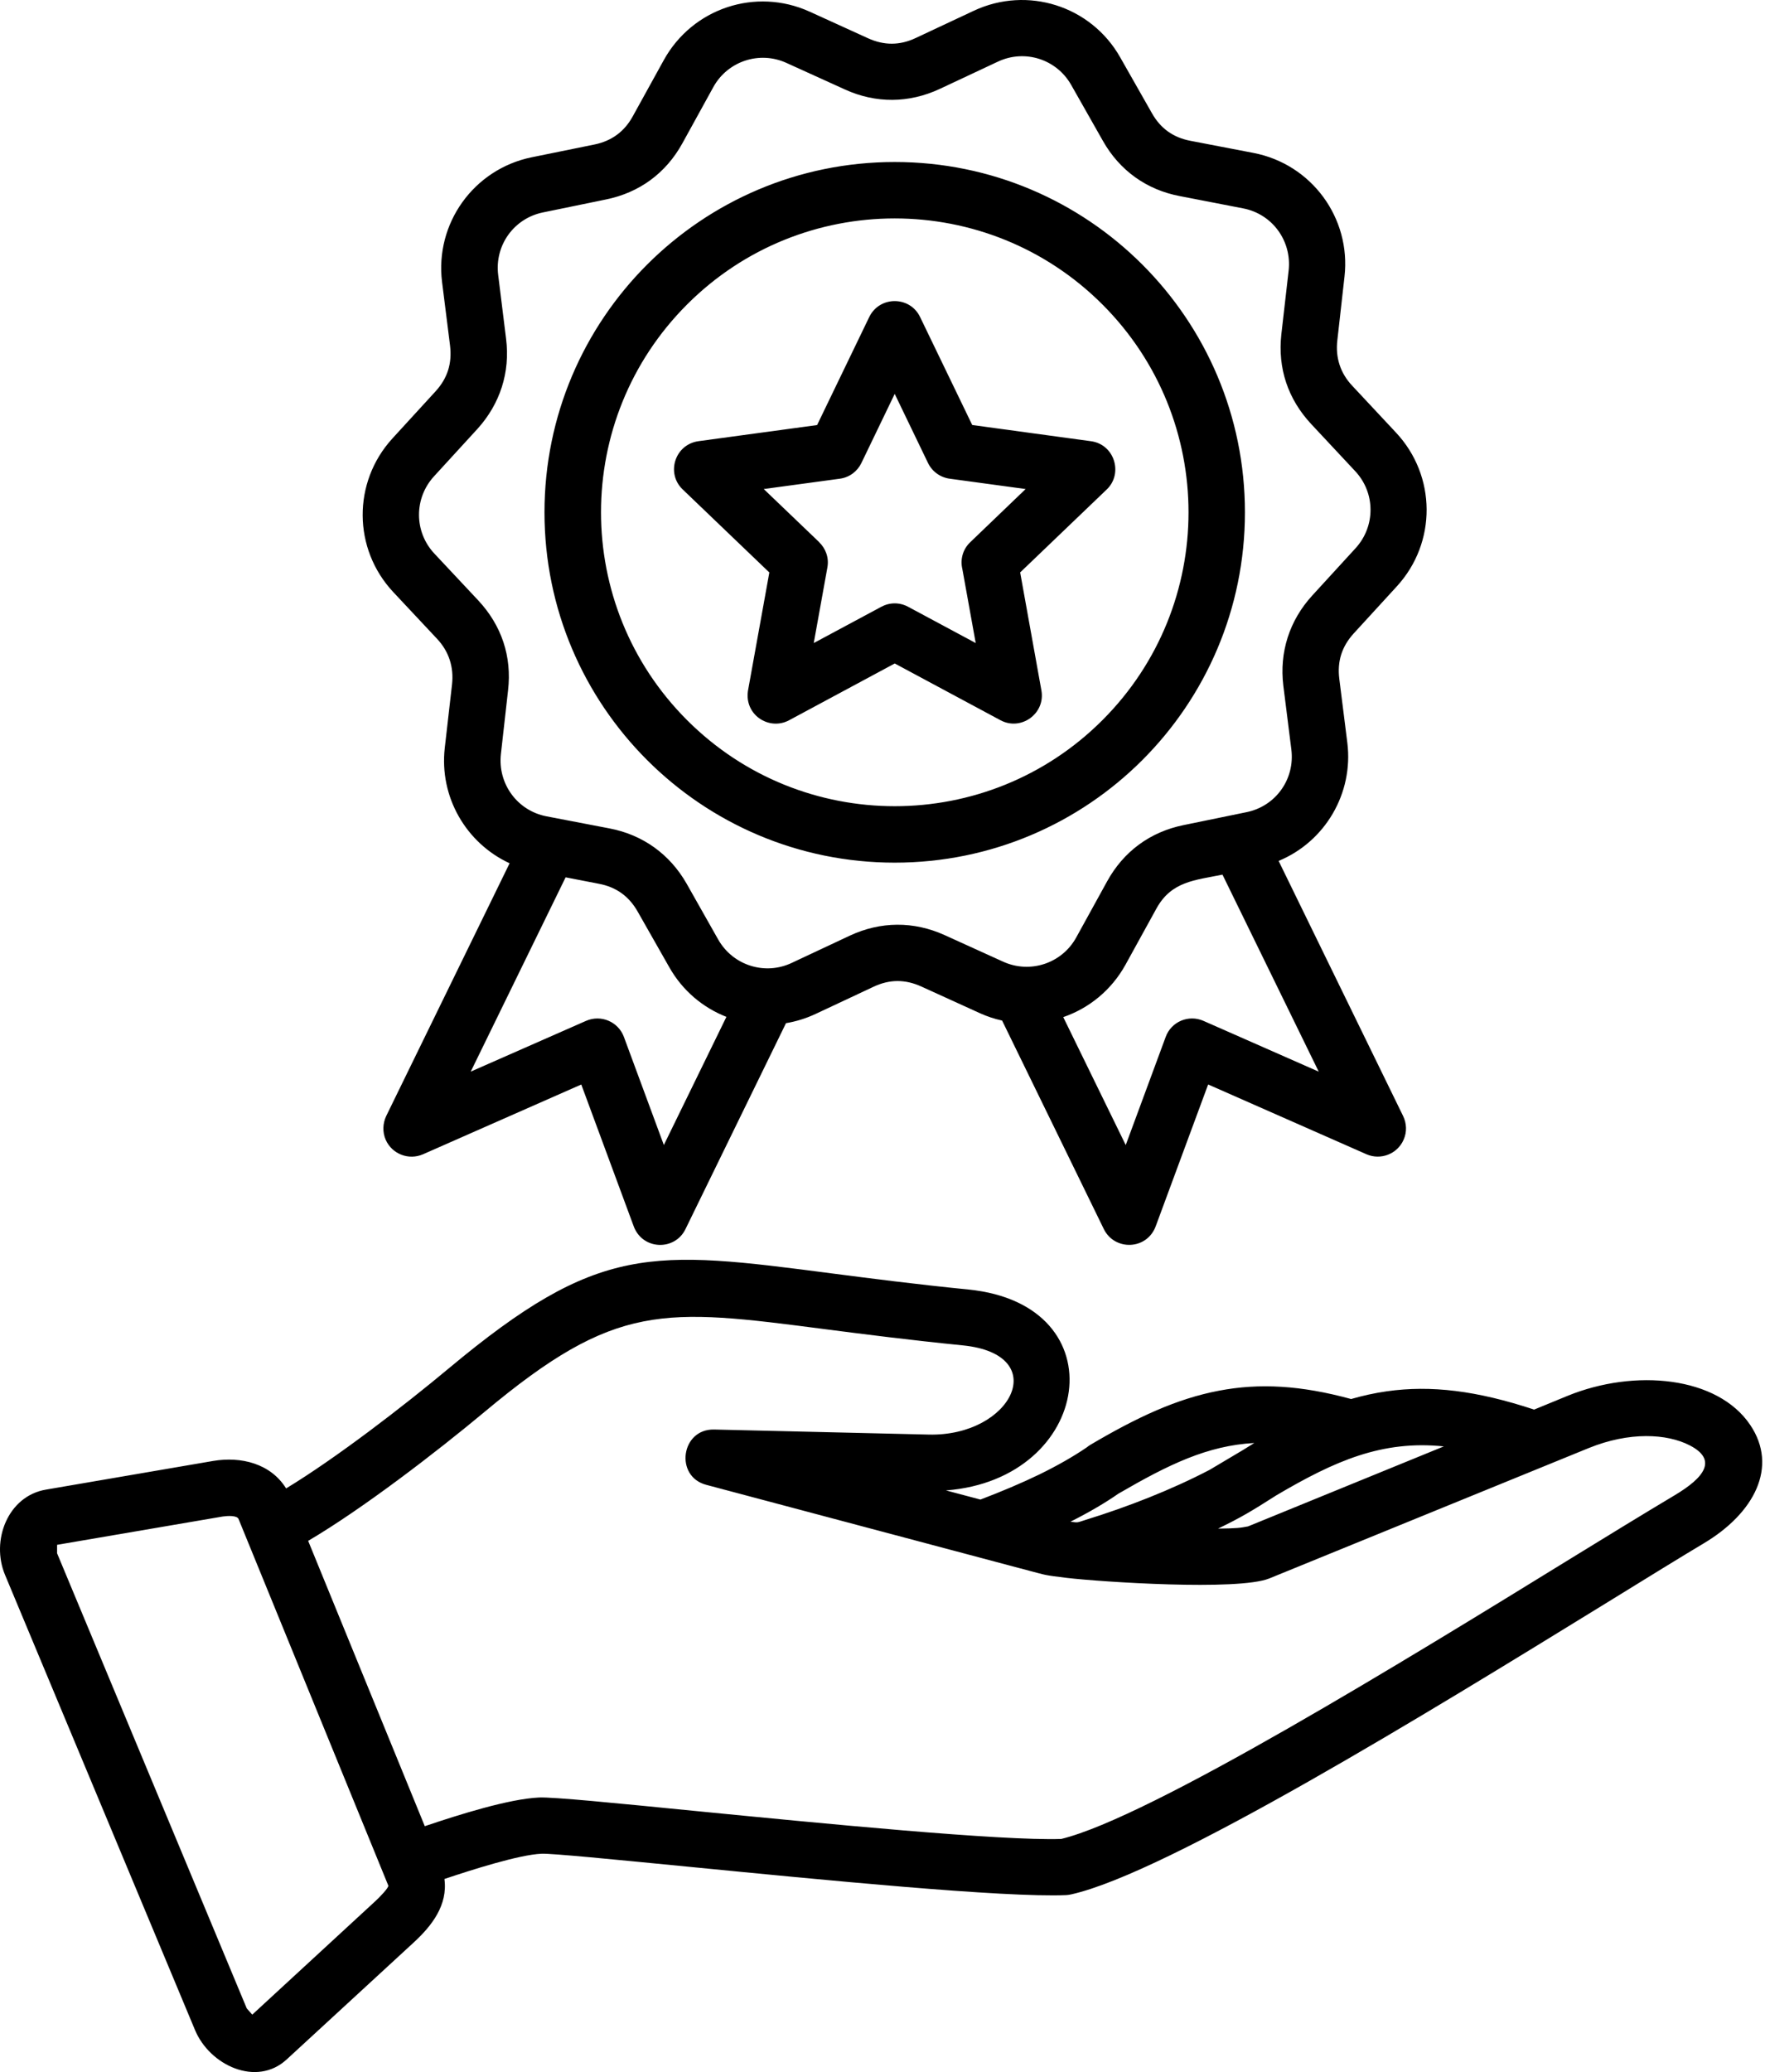 <svg width="426" height="500" viewBox="0 0 426 500" fill="none" xmlns="http://www.w3.org/2000/svg">
<path d="M222.067 76.481L234.657 102.551L263.317 106.461C269.017 107.231 271.117 114.261 267.147 118.081L246.227 138.121L251.357 166.611C252.347 172.191 246.427 176.451 241.467 173.781L215.957 160.091L190.457 173.791C185.557 176.431 179.317 172.341 180.617 166.191L185.687 138.131L164.767 118.091C160.687 114.181 162.897 107.181 168.677 106.441L197.217 102.561L209.807 76.481C212.317 71.351 219.627 71.401 222.067 76.481ZM223.997 111.741L215.947 95.041L207.897 111.741C206.937 113.721 205.037 115.201 202.677 115.511L184.337 118.001L197.747 130.841H197.717C199.307 132.371 200.127 134.611 199.697 136.931L196.407 155.161L212.677 146.431C214.637 145.351 217.067 145.271 219.167 146.401L235.497 155.161L232.267 137.271C231.727 135.001 232.377 132.541 234.167 130.841L247.547 118.001L229.407 115.531C227.137 115.281 225.067 113.921 223.997 111.741ZM215.947 39.091C262.637 39.091 300.477 76.931 300.477 123.621C300.477 170.311 262.637 208.151 215.947 208.151C169.287 208.151 131.417 170.311 131.417 123.621C131.417 76.931 169.287 39.091 215.947 39.091ZM266.087 73.471C238.397 45.781 193.487 45.781 165.827 73.471C138.137 101.161 138.137 146.071 165.827 173.761C193.497 201.451 238.397 201.451 266.087 173.761C293.787 146.071 293.787 101.171 266.087 73.471ZM270.367 13.831L278.017 27.291C280.087 30.971 283.147 33.191 287.347 33.981L302.537 36.901C316.537 39.591 326.117 52.581 324.507 66.751L322.777 82.141C322.297 86.311 323.517 90.051 326.377 93.081L336.947 104.391C346.697 114.821 346.807 130.891 337.177 141.441L326.717 152.861C323.857 156.011 322.717 159.581 323.257 163.831L325.187 179.191C326.717 191.411 319.827 203.091 308.607 207.731L338.657 269.291C339.507 271.051 339.617 273.121 338.767 275.021C337.267 278.451 333.237 280.011 329.807 278.511L291.597 261.671L279.007 295.711C276.937 301.661 269.027 301.891 266.417 296.561L241.867 246.251C240.027 245.851 238.237 245.261 236.477 244.461L222.357 238.031C218.477 236.271 214.707 236.271 210.847 238.091L196.817 244.671C194.497 245.751 192.107 246.481 189.707 246.881L165.447 296.571C162.867 301.901 154.957 301.671 152.887 295.721L140.297 261.681L102.087 278.521C98.627 280.021 94.627 278.461 93.097 275.031C92.277 273.131 92.387 271.061 93.207 269.301L122.997 208.301C112.457 203.421 106.017 192.281 107.347 180.491L109.107 165.101C109.557 160.931 108.337 157.191 105.507 154.161L94.907 142.851C85.157 132.421 85.067 116.351 94.707 105.801L105.167 94.381C108.027 91.231 109.137 87.661 108.627 83.411L106.697 68.051C104.937 53.931 114.327 40.811 128.327 37.951L143.517 34.861C147.627 34.011 150.717 31.741 152.727 28.061L160.207 14.511C167.127 1.981 182.377 -3.089 195.387 2.801L209.507 9.231C213.387 10.991 217.157 10.991 221.017 9.171L235.047 2.591C247.977 -3.459 263.337 1.411 270.367 13.831ZM295.057 211.041C288.397 212.401 282.757 212.631 279.127 219.201L271.647 232.781C268.247 238.931 262.807 243.301 256.627 245.421L271.707 276.291L281.347 250.211C282.677 246.521 286.877 244.741 290.477 246.331L318.287 258.581L295.057 211.041ZM175.327 245.361C169.687 243.151 164.757 239.071 161.547 233.401L153.897 219.941C151.797 216.251 148.737 214.041 144.567 213.251L136.517 211.691L113.617 258.571L141.457 246.321C145.057 244.761 149.227 246.521 150.587 250.201L160.227 276.281L175.327 245.361ZM266.207 34.011L258.557 20.521C255.017 14.261 247.327 11.821 240.837 14.881L226.807 21.461C219.377 24.921 211.387 24.981 203.957 21.601L189.837 15.191C183.317 12.211 175.637 14.741 172.177 21.001L164.697 34.581C160.727 41.781 154.327 46.491 146.247 48.131L131.077 51.251C124.047 52.671 119.337 59.191 120.247 66.391L122.147 81.751C123.167 89.831 120.697 97.481 115.207 103.521L104.747 114.941C99.897 120.241 99.927 128.321 104.827 133.561L115.427 144.871C121.067 150.911 123.567 158.391 122.627 166.561L120.897 181.951C120.107 189.091 124.837 195.611 131.897 196.971L147.117 199.891C155.137 201.421 161.657 206.101 165.717 213.211L173.347 226.701C176.947 233.021 184.687 235.371 191.087 232.341L205.117 225.761C212.517 222.301 220.537 222.251 227.967 225.621L242.087 232.031C248.607 235.011 256.287 232.481 259.747 226.221L267.227 212.641C271.197 205.441 277.607 200.731 285.657 199.091L300.847 195.971C307.877 194.551 312.587 188.031 311.677 180.831L309.747 165.471C308.757 157.391 311.197 149.741 316.717 143.701L327.177 132.281C332.027 126.981 331.997 118.901 327.067 113.661L316.497 102.351C310.857 96.311 308.357 88.861 309.267 80.661L311.027 65.271C311.817 58.131 307.087 51.611 299.997 50.271L284.777 47.321C276.747 45.811 270.227 41.131 266.207 34.011ZM11.087 359.431L51.457 352.511C58.177 351.381 65.317 353.131 69.057 359.141C81.157 351.801 97.317 339.351 108.287 330.201C144.517 299.951 157.217 301.601 200.837 307.271C210.047 308.461 220.737 309.851 233.747 311.151C270.257 314.811 263.627 356.961 228.307 359.621L236.637 361.831C241.707 359.901 246.557 357.861 250.927 355.741C255.267 353.611 259.147 351.401 262.327 349.221C262.587 348.991 262.897 348.791 263.207 348.601C274.487 341.941 284.037 337.491 294.217 335.561C303.997 333.691 313.977 334.261 326.107 337.571C328.937 336.751 331.807 336.121 334.757 335.701C345.357 334.201 356.387 335.531 370.277 340.121L378.357 336.801C394.547 330.201 414.527 332.071 422.437 343.831C429.237 353.921 423.457 365.121 411.157 372.431C406.817 375.011 397.407 380.791 386.527 387.511C345.597 412.681 281.787 451.941 258.517 457.101C258.117 457.191 257.747 457.241 257.357 457.271C242.357 457.921 198.337 453.581 166.027 450.411C147.657 448.621 133.147 447.181 130.707 447.291C125.377 447.491 113.757 451.201 107.267 453.381C108.117 459.671 104.237 464.661 99.897 468.661L69.197 496.921C61.917 503.641 50.597 498.341 47.057 489.801L1.217 380.011C-2.243 371.761 1.867 360.991 11.087 359.431ZM74.377 371.791L102.527 440.641C110.747 437.861 122.877 434.041 130.137 433.721C133.507 433.581 148.447 435.051 167.297 436.921C198.787 440.011 241.507 444.201 256.137 443.721C277.567 438.531 339.507 400.441 379.387 375.891C388.287 370.421 395.997 365.691 404.217 360.781C411.387 356.501 414.587 352.251 407.847 348.761C402.317 345.901 393.247 345.421 383.437 349.411L306.337 380.871C298.767 383.901 265.657 381.691 257.497 380.731C251.687 380.021 252.597 380.081 248.397 379.001L170.477 358.281C162.767 356.271 164.357 344.731 172.377 344.931L224.167 346.151C244.267 346.631 254.047 326.821 232.417 324.631C219.607 323.351 208.607 321.941 199.137 320.721C160.047 315.651 148.677 314.171 117.017 340.621C105.307 350.391 87.417 364.141 74.377 371.791ZM13.777 372.751V374.791L59.557 484.611L60.887 486.111L90.657 458.671C91.567 457.851 93.917 455.411 93.717 454.961L57.577 366.521C57.207 365.611 54.857 365.751 53.747 365.921L13.777 372.751ZM348.487 349.001C333.547 347.471 322.177 352.491 308.037 360.821L307.867 360.931C302.087 364.621 299.447 366.201 293.977 368.841C298.627 368.781 299.307 368.671 301.237 368.301L348.487 349.001ZM300.047 349.851L302.737 348.181C291.397 348.801 282.017 353.401 270.107 360.311H270.077C266.677 362.691 262.707 364.991 258.367 367.171C260.347 367.451 259.957 367.371 262.057 366.721C272.067 363.631 282.717 359.491 291.987 354.641L300.047 349.851Z" fill="black"/>
</svg>
